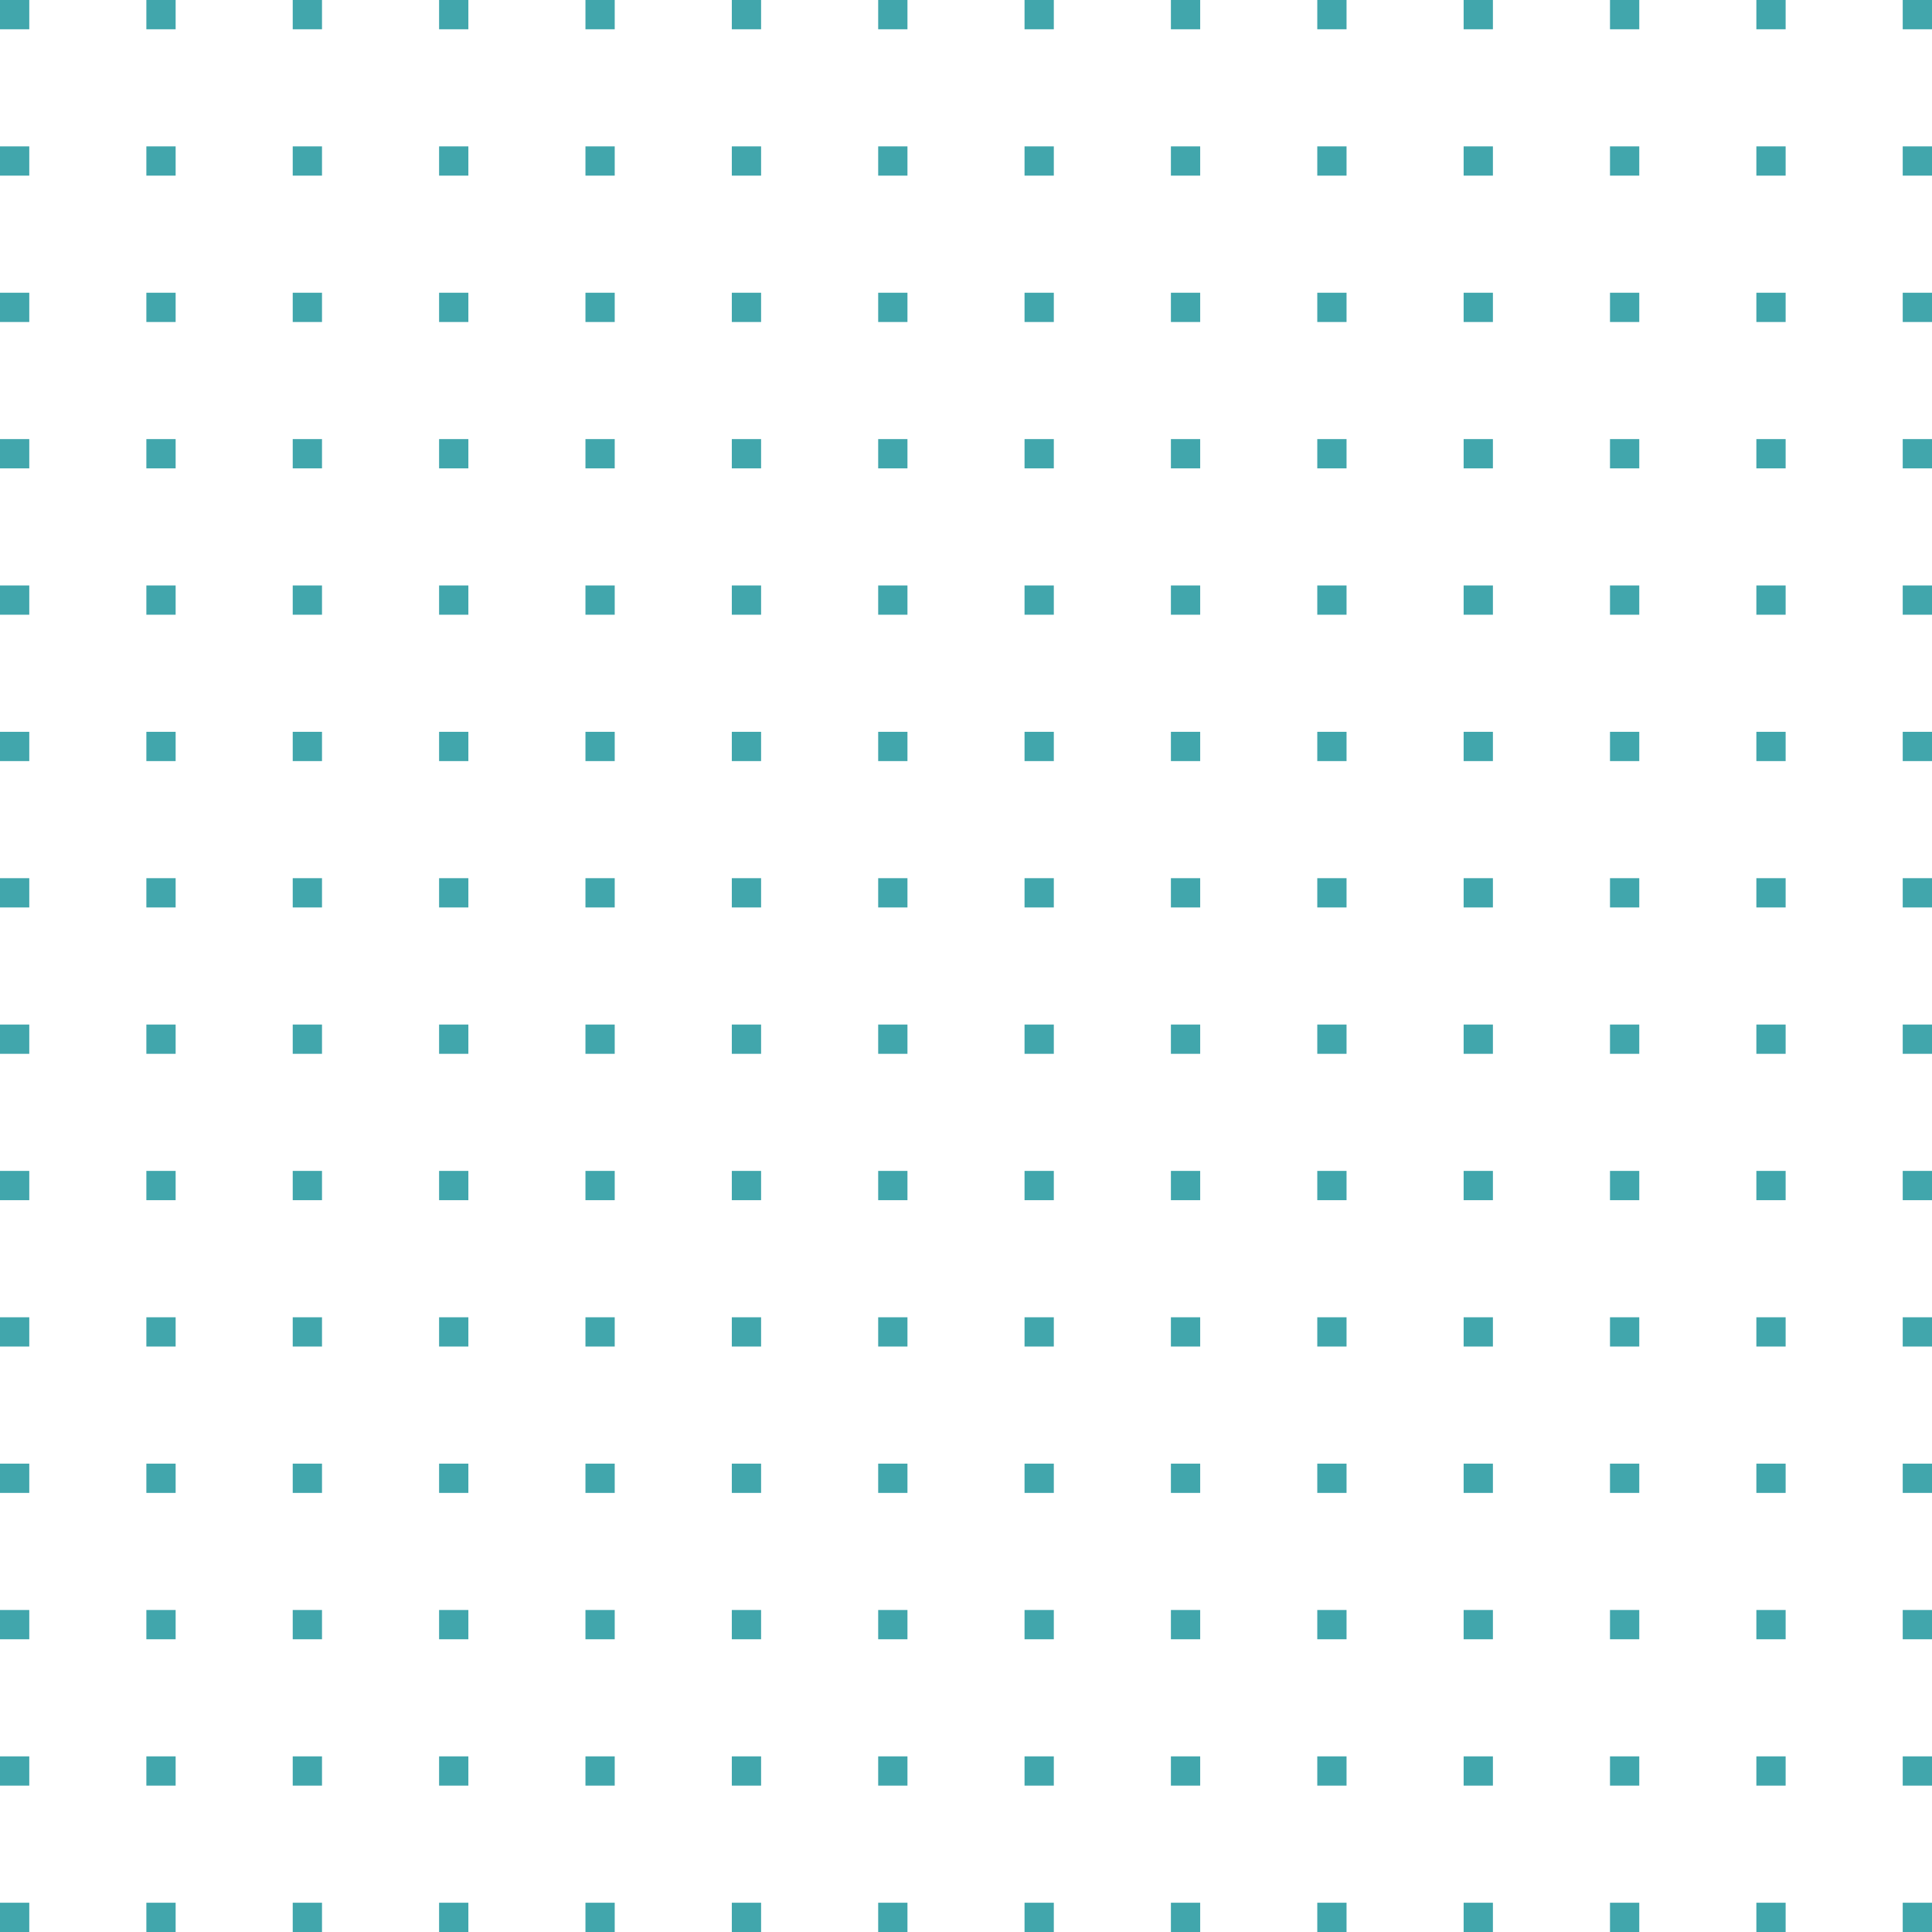 <svg width="264" height="264" viewBox="0 0 264 264" fill="none" xmlns="http://www.w3.org/2000/svg">
<path d="M0 0H4V4H0V0Z" fill="#41A6AC"/>
<path d="M20 0H24V4H20V0Z" fill="#41A6AC"/>
<path d="M40 0H44V4H40V0Z" fill="#41A6AC"/>
<path d="M60 0H64V4H60V0Z" fill="#41A6AC"/>
<path d="M80 0H84V4H80V0Z" fill="#41A6AC"/>
<path d="M100 0H104V4H100V0Z" fill="#41A6AC"/>
<path d="M120 0H124V4H120V0Z" fill="#41A6AC"/>
<path d="M140 0H144V4H140V0Z" fill="#41A6AC"/>
<path d="M160 0H164V4H160V0Z" fill="#41A6AC"/>
<path d="M180 0H184V4H180V0Z" fill="#41A6AC"/>
<path d="M200 0H204V4H200V0Z" fill="#41A6AC"/>
<path d="M220 0H224V4H220V0Z" fill="#41A6AC"/>
<path d="M240 0H244V4H240V0Z" fill="#41A6AC"/>
<path d="M260 0H264V4H260V0Z" fill="#41A6AC"/>
<path d="M0 20H4V24H0V20Z" fill="#41A6AC"/>
<path d="M20 20H24V24H20V20Z" fill="#41A6AC"/>
<path d="M40 20H44V24H40V20Z" fill="#41A6AC"/>
<path d="M60 20H64V24H60V20Z" fill="#41A6AC"/>
<path d="M80 20H84V24H80V20Z" fill="#41A6AC"/>
<path d="M100 20H104V24H100V20Z" fill="#41A6AC"/>
<path d="M120 20H124V24H120V20Z" fill="#41A6AC"/>
<path d="M140 20H144V24H140V20Z" fill="#41A6AC"/>
<path d="M160 20H164V24H160V20Z" fill="#41A6AC"/>
<path d="M180 20H184V24H180V20Z" fill="#41A6AC"/>
<path d="M200 20H204V24H200V20Z" fill="#41A6AC"/>
<path d="M220 20H224V24H220V20Z" fill="#41A6AC"/>
<path d="M240 20H244V24H240V20Z" fill="#41A6AC"/>
<path d="M260 20H264V24H260V20Z" fill="#41A6AC"/>
<path d="M0 40H4V44H0V40Z" fill="#41A6AC"/>
<path d="M20 40H24V44H20V40Z" fill="#41A6AC"/>
<path d="M40 40H44V44H40V40Z" fill="#41A6AC"/>
<path d="M60 40H64V44H60V40Z" fill="#41A6AC"/>
<path d="M80 40H84V44H80V40Z" fill="#41A6AC"/>
<path d="M100 40H104V44H100V40Z" fill="#41A6AC"/>
<path d="M120 40H124V44H120V40Z" fill="#41A6AC"/>
<path d="M140 40H144V44H140V40Z" fill="#41A6AC"/>
<path d="M160 40H164V44H160V40Z" fill="#41A6AC"/>
<path d="M180 40H184V44H180V40Z" fill="#41A6AC"/>
<path d="M200 40H204V44H200V40Z" fill="#41A6AC"/>
<path d="M220 40H224V44H220V40Z" fill="#41A6AC"/>
<path d="M240 40H244V44H240V40Z" fill="#41A6AC"/>
<path d="M260 40H264V44H260V40Z" fill="#41A6AC"/>
<path d="M0 60H4V64H0V60Z" fill="#41A6AC"/>
<path d="M20 60H24V64H20V60Z" fill="#41A6AC"/>
<path d="M40 60H44V64H40V60Z" fill="#41A6AC"/>
<path d="M60 60H64V64H60V60Z" fill="#41A6AC"/>
<path d="M80 60H84V64H80V60Z" fill="#41A6AC"/>
<path d="M100 60H104V64H100V60Z" fill="#41A6AC"/>
<path d="M120 60H124V64H120V60Z" fill="#41A6AC"/>
<path d="M140 60H144V64H140V60Z" fill="#41A6AC"/>
<path d="M160 60H164V64H160V60Z" fill="#41A6AC"/>
<path d="M180 60H184V64H180V60Z" fill="#41A6AC"/>
<path d="M200 60H204V64H200V60Z" fill="#41A6AC"/>
<path d="M220 60H224V64H220V60Z" fill="#41A6AC"/>
<path d="M240 60H244V64H240V60Z" fill="#41A6AC"/>
<path d="M260 60H264V64H260V60Z" fill="#41A6AC"/>
<path d="M0 80H4V84H0V80Z" fill="#41A6AC"/>
<path d="M20 80H24V84H20V80Z" fill="#41A6AC"/>
<path d="M40 80H44V84H40V80Z" fill="#41A6AC"/>
<path d="M60 80H64V84H60V80Z" fill="#41A6AC"/>
<path d="M80 80H84V84H80V80Z" fill="#41A6AC"/>
<path d="M100 80H104V84H100V80Z" fill="#41A6AC"/>
<path d="M120 80H124V84H120V80Z" fill="#41A6AC"/>
<path d="M140 80H144V84H140V80Z" fill="#41A6AC"/>
<path d="M160 80H164V84H160V80Z" fill="#41A6AC"/>
<path d="M180 80H184V84H180V80Z" fill="#41A6AC"/>
<path d="M200 80H204V84H200V80Z" fill="#41A6AC"/>
<path d="M220 80H224V84H220V80Z" fill="#41A6AC"/>
<path d="M240 80H244V84H240V80Z" fill="#41A6AC"/>
<path d="M260 80H264V84H260V80Z" fill="#41A6AC"/>
<path d="M0 100H4V104H0V100Z" fill="#41A6AC"/>
<path d="M20 100H24V104H20V100Z" fill="#41A6AC"/>
<path d="M40 100H44V104H40V100Z" fill="#41A6AC"/>
<path d="M60 100H64V104H60V100Z" fill="#41A6AC"/>
<path d="M80 100H84V104H80V100Z" fill="#41A6AC"/>
<path d="M100 100H104V104H100V100Z" fill="#41A6AC"/>
<path d="M120 100H124V104H120V100Z" fill="#41A6AC"/>
<path d="M140 100H144V104H140V100Z" fill="#41A6AC"/>
<path d="M160 100H164V104H160V100Z" fill="#41A6AC"/>
<path d="M180 100H184V104H180V100Z" fill="#41A6AC"/>
<path d="M200 100H204V104H200V100Z" fill="#41A6AC"/>
<path d="M220 100H224V104H220V100Z" fill="#41A6AC"/>
<path d="M240 100H244V104H240V100Z" fill="#41A6AC"/>
<path d="M260 100H264V104H260V100Z" fill="#41A6AC"/>
<path d="M0 120H4V124H0V120Z" fill="#41A6AC"/>
<path d="M20 120H24V124H20V120Z" fill="#41A6AC"/>
<path d="M40 120H44V124H40V120Z" fill="#41A6AC"/>
<path d="M60 120H64V124H60V120Z" fill="#41A6AC"/>
<path d="M80 120H84V124H80V120Z" fill="#41A6AC"/>
<path d="M100 120H104V124H100V120Z" fill="#41A6AC"/>
<path d="M120 120H124V124H120V120Z" fill="#41A6AC"/>
<path d="M140 120H144V124H140V120Z" fill="#41A6AC"/>
<path d="M160 120H164V124H160V120Z" fill="#41A6AC"/>
<path d="M180 120H184V124H180V120Z" fill="#41A6AC"/>
<path d="M200 120H204V124H200V120Z" fill="#41A6AC"/>
<path d="M220 120H224V124H220V120Z" fill="#41A6AC"/>
<path d="M240 120H244V124H240V120Z" fill="#41A6AC"/>
<path d="M260 120H264V124H260V120Z" fill="#41A6AC"/>
<path d="M0 140H4V144H0V140Z" fill="#41A6AC"/>
<path d="M20 140H24V144H20V140Z" fill="#41A6AC"/>
<path d="M40 140H44V144H40V140Z" fill="#41A6AC"/>
<path d="M60 140H64V144H60V140Z" fill="#41A6AC"/>
<path d="M80 140H84V144H80V140Z" fill="#41A6AC"/>
<path d="M100 140H104V144H100V140Z" fill="#41A6AC"/>
<path d="M120 140H124V144H120V140Z" fill="#41A6AC"/>
<path d="M140 140H144V144H140V140Z" fill="#41A6AC"/>
<path d="M160 140H164V144H160V140Z" fill="#41A6AC"/>
<path d="M180 140H184V144H180V140Z" fill="#41A6AC"/>
<path d="M200 140H204V144H200V140Z" fill="#41A6AC"/>
<path d="M220 140H224V144H220V140Z" fill="#41A6AC"/>
<path d="M240 140H244V144H240V140Z" fill="#41A6AC"/>
<path d="M260 140H264V144H260V140Z" fill="#41A6AC"/>
<path d="M0 160H4V164H0V160Z" fill="#41A6AC"/>
<path d="M20 160H24V164H20V160Z" fill="#41A6AC"/>
<path d="M40 160H44V164H40V160Z" fill="#41A6AC"/>
<path d="M60 160H64V164H60V160Z" fill="#41A6AC"/>
<path d="M80 160H84V164H80V160Z" fill="#41A6AC"/>
<path d="M100 160H104V164H100V160Z" fill="#41A6AC"/>
<path d="M120 160H124V164H120V160Z" fill="#41A6AC"/>
<path d="M140 160H144V164H140V160Z" fill="#41A6AC"/>
<path d="M160 160H164V164H160V160Z" fill="#41A6AC"/>
<path d="M180 160H184V164H180V160Z" fill="#41A6AC"/>
<path d="M200 160H204V164H200V160Z" fill="#41A6AC"/>
<path d="M220 160H224V164H220V160Z" fill="#41A6AC"/>
<path d="M240 160H244V164H240V160Z" fill="#41A6AC"/>
<path d="M260 160H264V164H260V160Z" fill="#41A6AC"/>
<path d="M0 180H4V184H0V180Z" fill="#41A6AC"/>
<path d="M20 180H24V184H20V180Z" fill="#41A6AC"/>
<path d="M40 180H44V184H40V180Z" fill="#41A6AC"/>
<path d="M60 180H64V184H60V180Z" fill="#41A6AC"/>
<path d="M80 180H84V184H80V180Z" fill="#41A6AC"/>
<path d="M100 180H104V184H100V180Z" fill="#41A6AC"/>
<path d="M120 180H124V184H120V180Z" fill="#41A6AC"/>
<path d="M140 180H144V184H140V180Z" fill="#41A6AC"/>
<path d="M160 180H164V184H160V180Z" fill="#41A6AC"/>
<path d="M180 180H184V184H180V180Z" fill="#41A6AC"/>
<path d="M200 180H204V184H200V180Z" fill="#41A6AC"/>
<path d="M220 180H224V184H220V180Z" fill="#41A6AC"/>
<path d="M240 180H244V184H240V180Z" fill="#41A6AC"/>
<path d="M260 180H264V184H260V180Z" fill="#41A6AC"/>
<path d="M0 200H4V204H0V200Z" fill="#41A6AC"/>
<path d="M20 200H24V204H20V200Z" fill="#41A6AC"/>
<path d="M40 200H44V204H40V200Z" fill="#41A6AC"/>
<path d="M60 200H64V204H60V200Z" fill="#41A6AC"/>
<path d="M80 200H84V204H80V200Z" fill="#41A6AC"/>
<path d="M100 200H104V204H100V200Z" fill="#41A6AC"/>
<path d="M120 200H124V204H120V200Z" fill="#41A6AC"/>
<path d="M140 200H144V204H140V200Z" fill="#41A6AC"/>
<path d="M160 200H164V204H160V200Z" fill="#41A6AC"/>
<path d="M180 200H184V204H180V200Z" fill="#41A6AC"/>
<path d="M200 200H204V204H200V200Z" fill="#41A6AC"/>
<path d="M220 200H224V204H220V200Z" fill="#41A6AC"/>
<path d="M240 200H244V204H240V200Z" fill="#41A6AC"/>
<path d="M260 200H264V204H260V200Z" fill="#41A6AC"/>
<path d="M0 220H4V224H0V220Z" fill="#41A6AC"/>
<path d="M20 220H24V224H20V220Z" fill="#41A6AC"/>
<path d="M40 220H44V224H40V220Z" fill="#41A6AC"/>
<path d="M60 220H64V224H60V220Z" fill="#41A6AC"/>
<path d="M80 220H84V224H80V220Z" fill="#41A6AC"/>
<path d="M100 220H104V224H100V220Z" fill="#41A6AC"/>
<path d="M120 220H124V224H120V220Z" fill="#41A6AC"/>
<path d="M140 220H144V224H140V220Z" fill="#41A6AC"/>
<path d="M160 220H164V224H160V220Z" fill="#41A6AC"/>
<path d="M180 220H184V224H180V220Z" fill="#41A6AC"/>
<path d="M200 220H204V224H200V220Z" fill="#41A6AC"/>
<path d="M220 220H224V224H220V220Z" fill="#41A6AC"/>
<path d="M240 220H244V224H240V220Z" fill="#41A6AC"/>
<path d="M260 220H264V224H260V220Z" fill="#41A6AC"/>
<path d="M0 240H4V244H0V240Z" fill="#41A6AC"/>
<path d="M20 240H24V244H20V240Z" fill="#41A6AC"/>
<path d="M40 240H44V244H40V240Z" fill="#41A6AC"/>
<path d="M60 240H64V244H60V240Z" fill="#41A6AC"/>
<path d="M80 240H84V244H80V240Z" fill="#41A6AC"/>
<path d="M100 240H104V244H100V240Z" fill="#41A6AC"/>
<path d="M120 240H124V244H120V240Z" fill="#41A6AC"/>
<path d="M140 240H144V244H140V240Z" fill="#41A6AC"/>
<path d="M160 240H164V244H160V240Z" fill="#41A6AC"/>
<path d="M180 240H184V244H180V240Z" fill="#41A6AC"/>
<path d="M200 240H204V244H200V240Z" fill="#41A6AC"/>
<path d="M220 240H224V244H220V240Z" fill="#41A6AC"/>
<path d="M240 240H244V244H240V240Z" fill="#41A6AC"/>
<path d="M260 240H264V244H260V240Z" fill="#41A6AC"/>
<path d="M0 260H4V264H0V260Z" fill="#41A6AC"/>
<path d="M20 260H24V264H20V260Z" fill="#41A6AC"/>
<path d="M40 260H44V264H40V260Z" fill="#41A6AC"/>
<path d="M60 260H64V264H60V260Z" fill="#41A6AC"/>
<path d="M80 260H84V264H80V260Z" fill="#41A6AC"/>
<path d="M100 260H104V264H100V260Z" fill="#41A6AC"/>
<path d="M120 260H124V264H120V260Z" fill="#41A6AC"/>
<path d="M140 260H144V264H140V260Z" fill="#41A6AC"/>
<path d="M160 260H164V264H160V260Z" fill="#41A6AC"/>
<path d="M180 260H184V264H180V260Z" fill="#41A6AC"/>
<path d="M200 260H204V264H200V260Z" fill="#41A6AC"/>
<path d="M220 260H224V264H220V260Z" fill="#41A6AC"/>
<path d="M240 260H244V264H240V260Z" fill="#41A6AC"/>
<path d="M260 260H264V264H260V260Z" fill="#41A6AC"/>
</svg>
